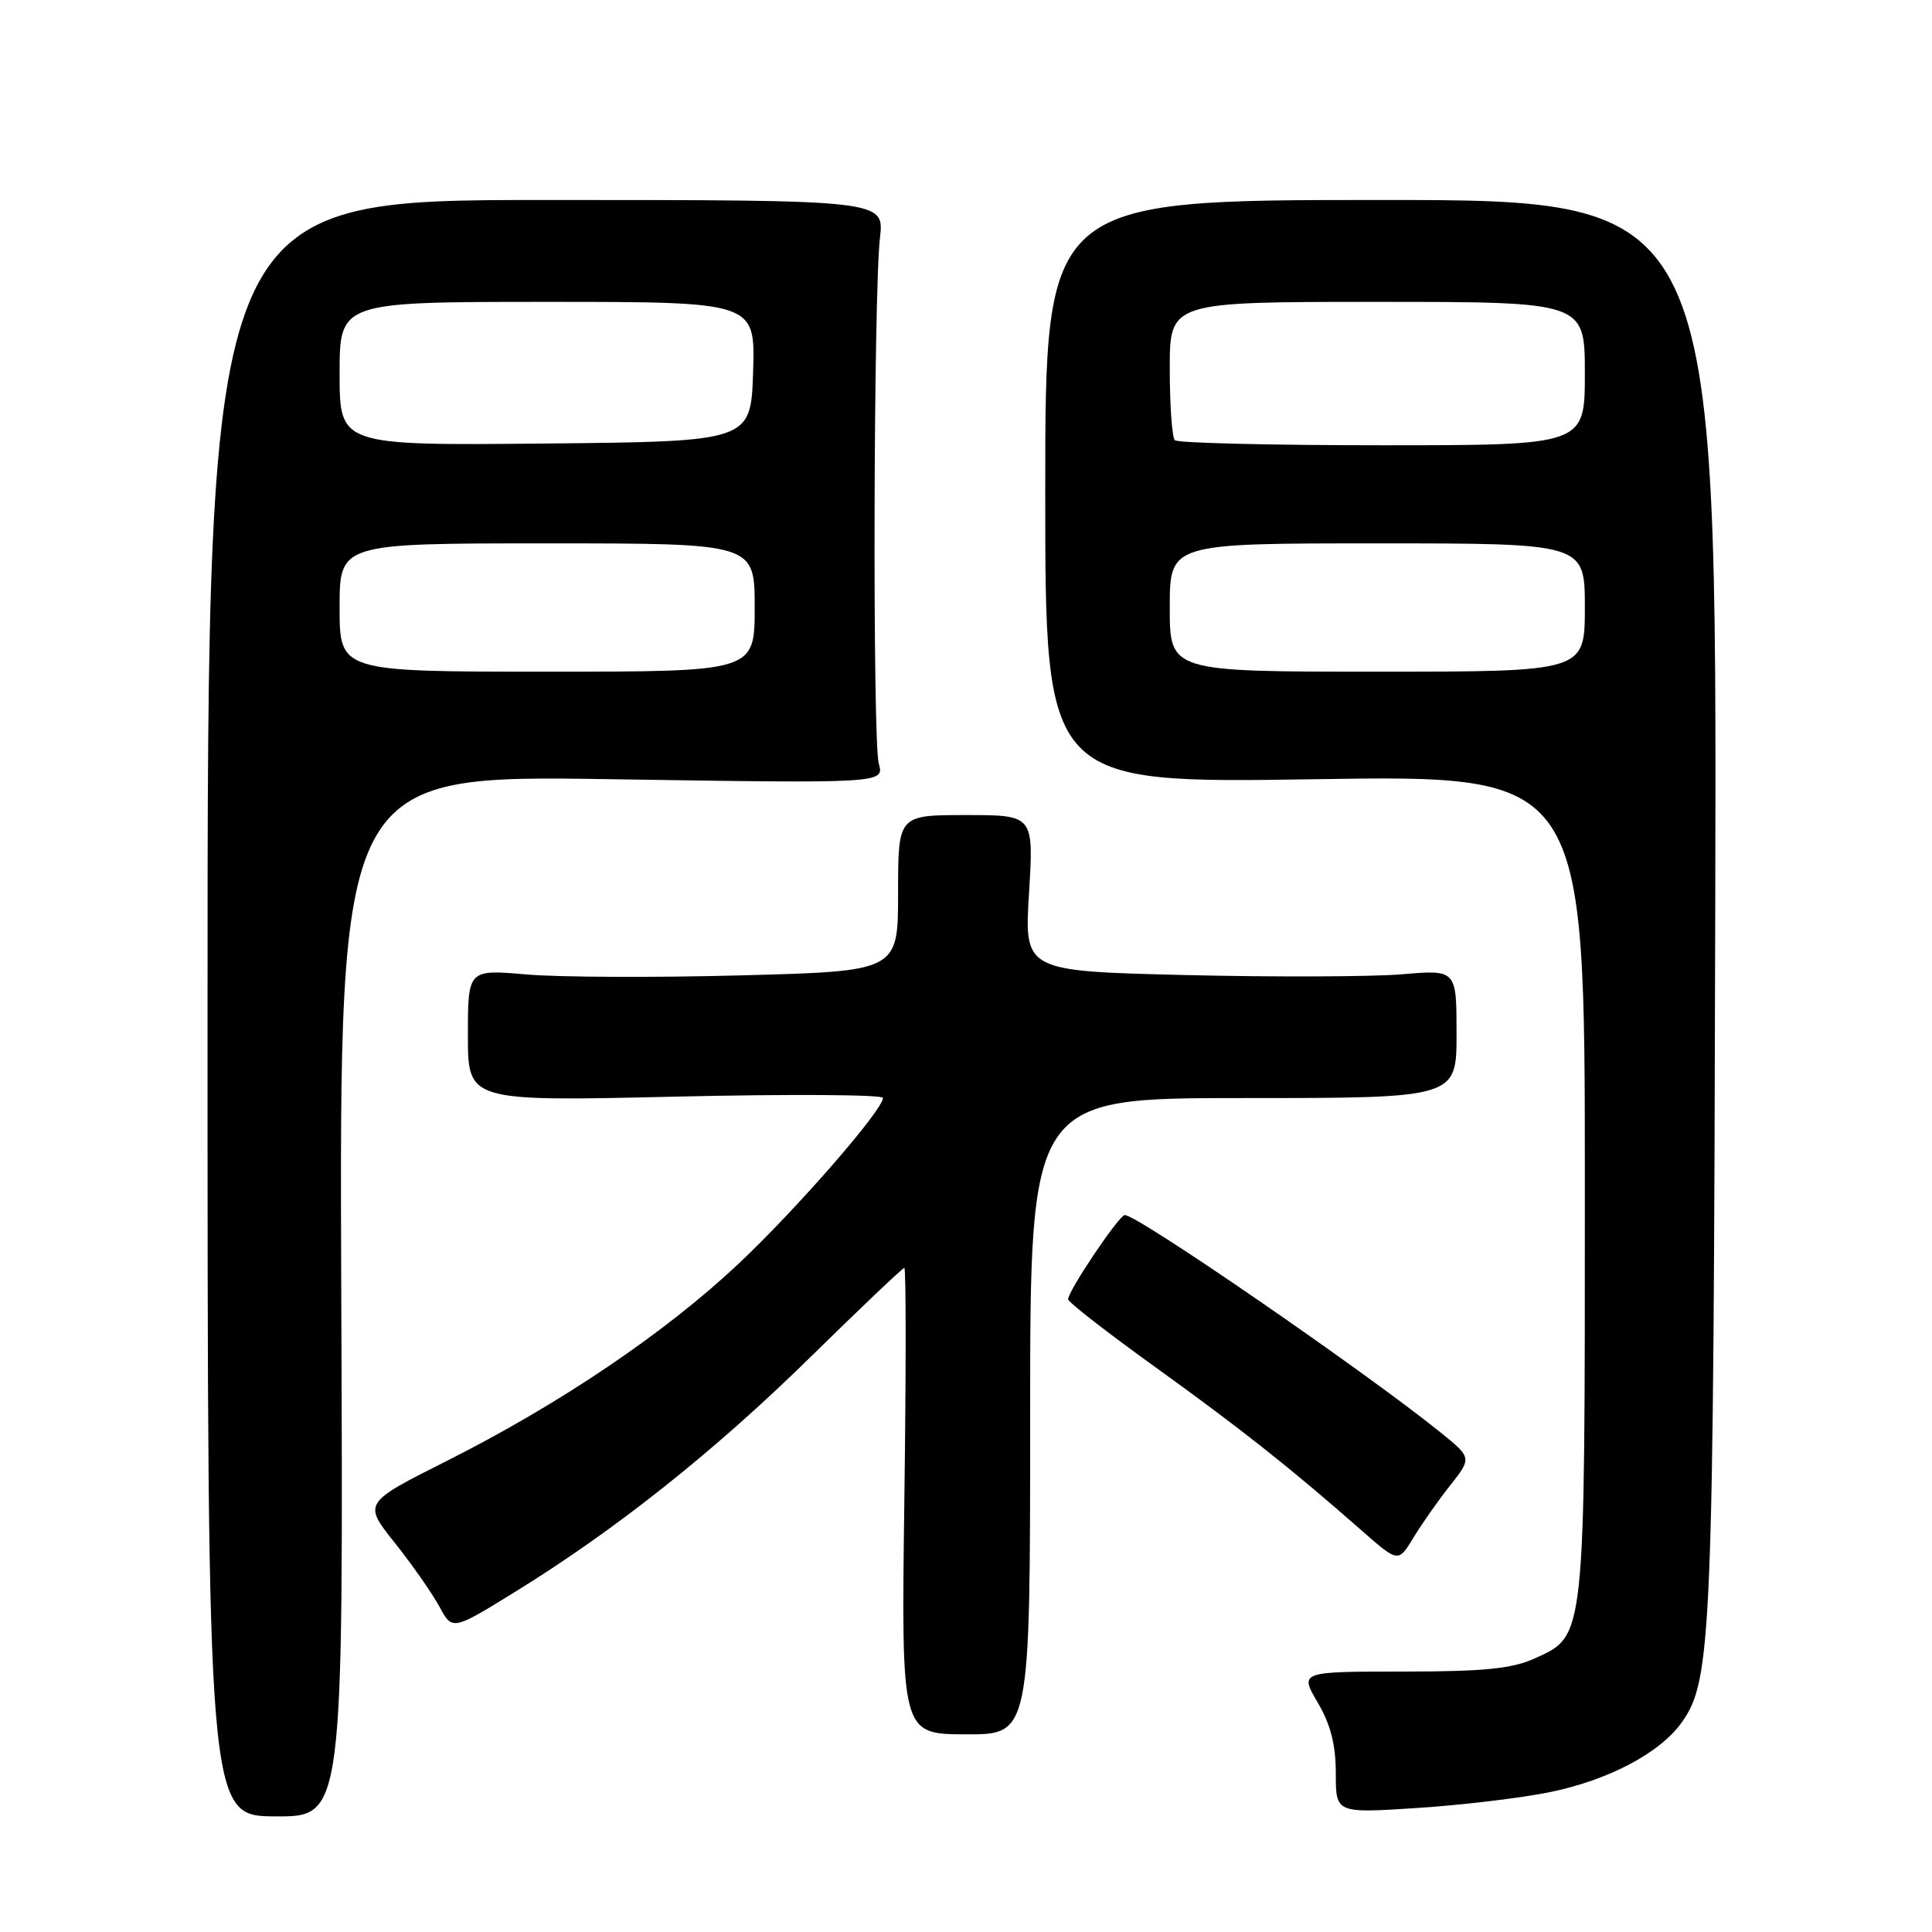 <?xml version="1.0" encoding="UTF-8" standalone="no"?>
<!DOCTYPE svg PUBLIC "-//W3C//DTD SVG 1.1//EN" "http://www.w3.org/Graphics/SVG/1.1/DTD/svg11.dtd" >
<svg xmlns="http://www.w3.org/2000/svg" xmlns:xlink="http://www.w3.org/1999/xlink" version="1.1" viewBox="0 0 256 256">
 <g >
 <path fill="currentColor"
d=" M 45.22 171.71 C 44.95 102.69 44.95 102.69 81.06 103.25 C 117.17 103.81 117.17 103.81 116.44 101.16 C 115.61 98.11 115.74 39.05 116.60 31.50 C 117.17 26.50 117.17 26.50 72.33 26.50 C 27.50 26.50 27.50 26.50 27.50 133.57 C 27.50 240.64 27.50 240.64 36.50 240.68 C 45.50 240.72 45.50 240.72 45.22 171.71 Z  M 205.36 237.47 C 213.16 235.87 219.95 232.28 222.84 228.23 C 226.82 222.63 227.05 217.07 227.28 120.00 C 227.50 26.50 227.50 26.50 183.00 26.50 C 138.50 26.50 138.50 26.50 138.50 65.15 C 138.50 103.80 138.50 103.80 174.25 103.25 C 210.00 102.69 210.00 102.69 210.00 156.88 C 210.00 217.69 210.11 216.70 203.29 219.78 C 200.31 221.12 196.57 221.49 185.85 221.49 C 172.21 221.50 172.21 221.50 174.60 225.59 C 176.32 228.51 177.00 231.19 177.00 234.97 C 177.00 240.27 177.00 240.27 187.75 239.57 C 193.66 239.19 201.59 238.24 205.36 237.47 Z  M 136.50 187.67 C 136.50 145.50 136.50 145.50 164.75 145.50 C 193.00 145.50 193.00 145.50 193.00 136.99 C 193.00 128.48 193.00 128.48 185.75 129.10 C 181.76 129.43 168.87 129.48 157.11 129.20 C 135.72 128.68 135.72 128.68 136.35 118.34 C 136.98 108.00 136.98 108.00 127.99 108.00 C 119.00 108.00 119.00 108.00 119.00 118.34 C 119.00 128.69 119.00 128.69 98.25 129.24 C 86.84 129.55 74.01 129.49 69.75 129.12 C 62.00 128.45 62.00 128.45 62.00 137.20 C 62.00 145.94 62.00 145.94 89.50 145.31 C 104.62 144.96 117.00 145.04 117.00 145.48 C 117.00 147.08 105.55 160.22 97.79 167.52 C 88.11 176.62 74.22 186.01 59.28 193.54 C 48.11 199.16 48.11 199.16 52.31 204.43 C 54.61 207.32 57.27 211.13 58.22 212.88 C 59.94 216.06 59.94 216.06 68.22 210.95 C 81.63 202.68 94.69 192.29 107.46 179.75 C 114.04 173.29 119.61 168.00 119.83 168.00 C 120.06 168.00 120.06 181.90 119.83 198.89 C 119.42 229.78 119.42 229.78 127.96 229.81 C 136.50 229.84 136.50 229.84 136.50 187.67 Z  M 192.15 196.83 C 195.04 193.16 195.04 193.16 190.77 189.72 C 180.81 181.69 150.76 161.00 149.04 161.00 C 148.29 161.00 141.58 170.96 141.53 172.16 C 141.51 172.52 146.68 176.54 153.00 181.09 C 164.41 189.30 170.98 194.50 180.39 202.77 C 185.28 207.06 185.28 207.06 187.27 203.78 C 188.36 201.98 190.55 198.85 192.15 196.83 Z  M 45.00 80.50 C 45.00 72.00 45.00 72.00 72.50 72.00 C 100.00 72.00 100.00 72.00 100.00 80.50 C 100.00 89.00 100.00 89.00 72.50 89.00 C 45.00 89.00 45.00 89.00 45.00 80.50 Z  M 45.00 49.52 C 45.00 40.00 45.00 40.00 72.54 40.00 C 100.08 40.00 100.08 40.00 99.79 49.25 C 99.50 58.50 99.50 58.50 72.25 58.77 C 45.00 59.03 45.00 59.03 45.00 49.52 Z  M 155.00 80.50 C 155.00 72.00 155.00 72.00 182.50 72.00 C 210.00 72.00 210.00 72.00 210.00 80.50 C 210.00 89.00 210.00 89.00 182.50 89.00 C 155.00 89.00 155.00 89.00 155.00 80.50 Z  M 155.67 58.33 C 155.30 57.97 155.00 53.69 155.00 48.83 C 155.00 40.00 155.00 40.00 182.50 40.00 C 210.00 40.00 210.00 40.00 210.00 49.50 C 210.00 59.00 210.00 59.00 183.17 59.00 C 168.41 59.00 156.03 58.70 155.67 58.33 Z "/>
</g>
</svg>